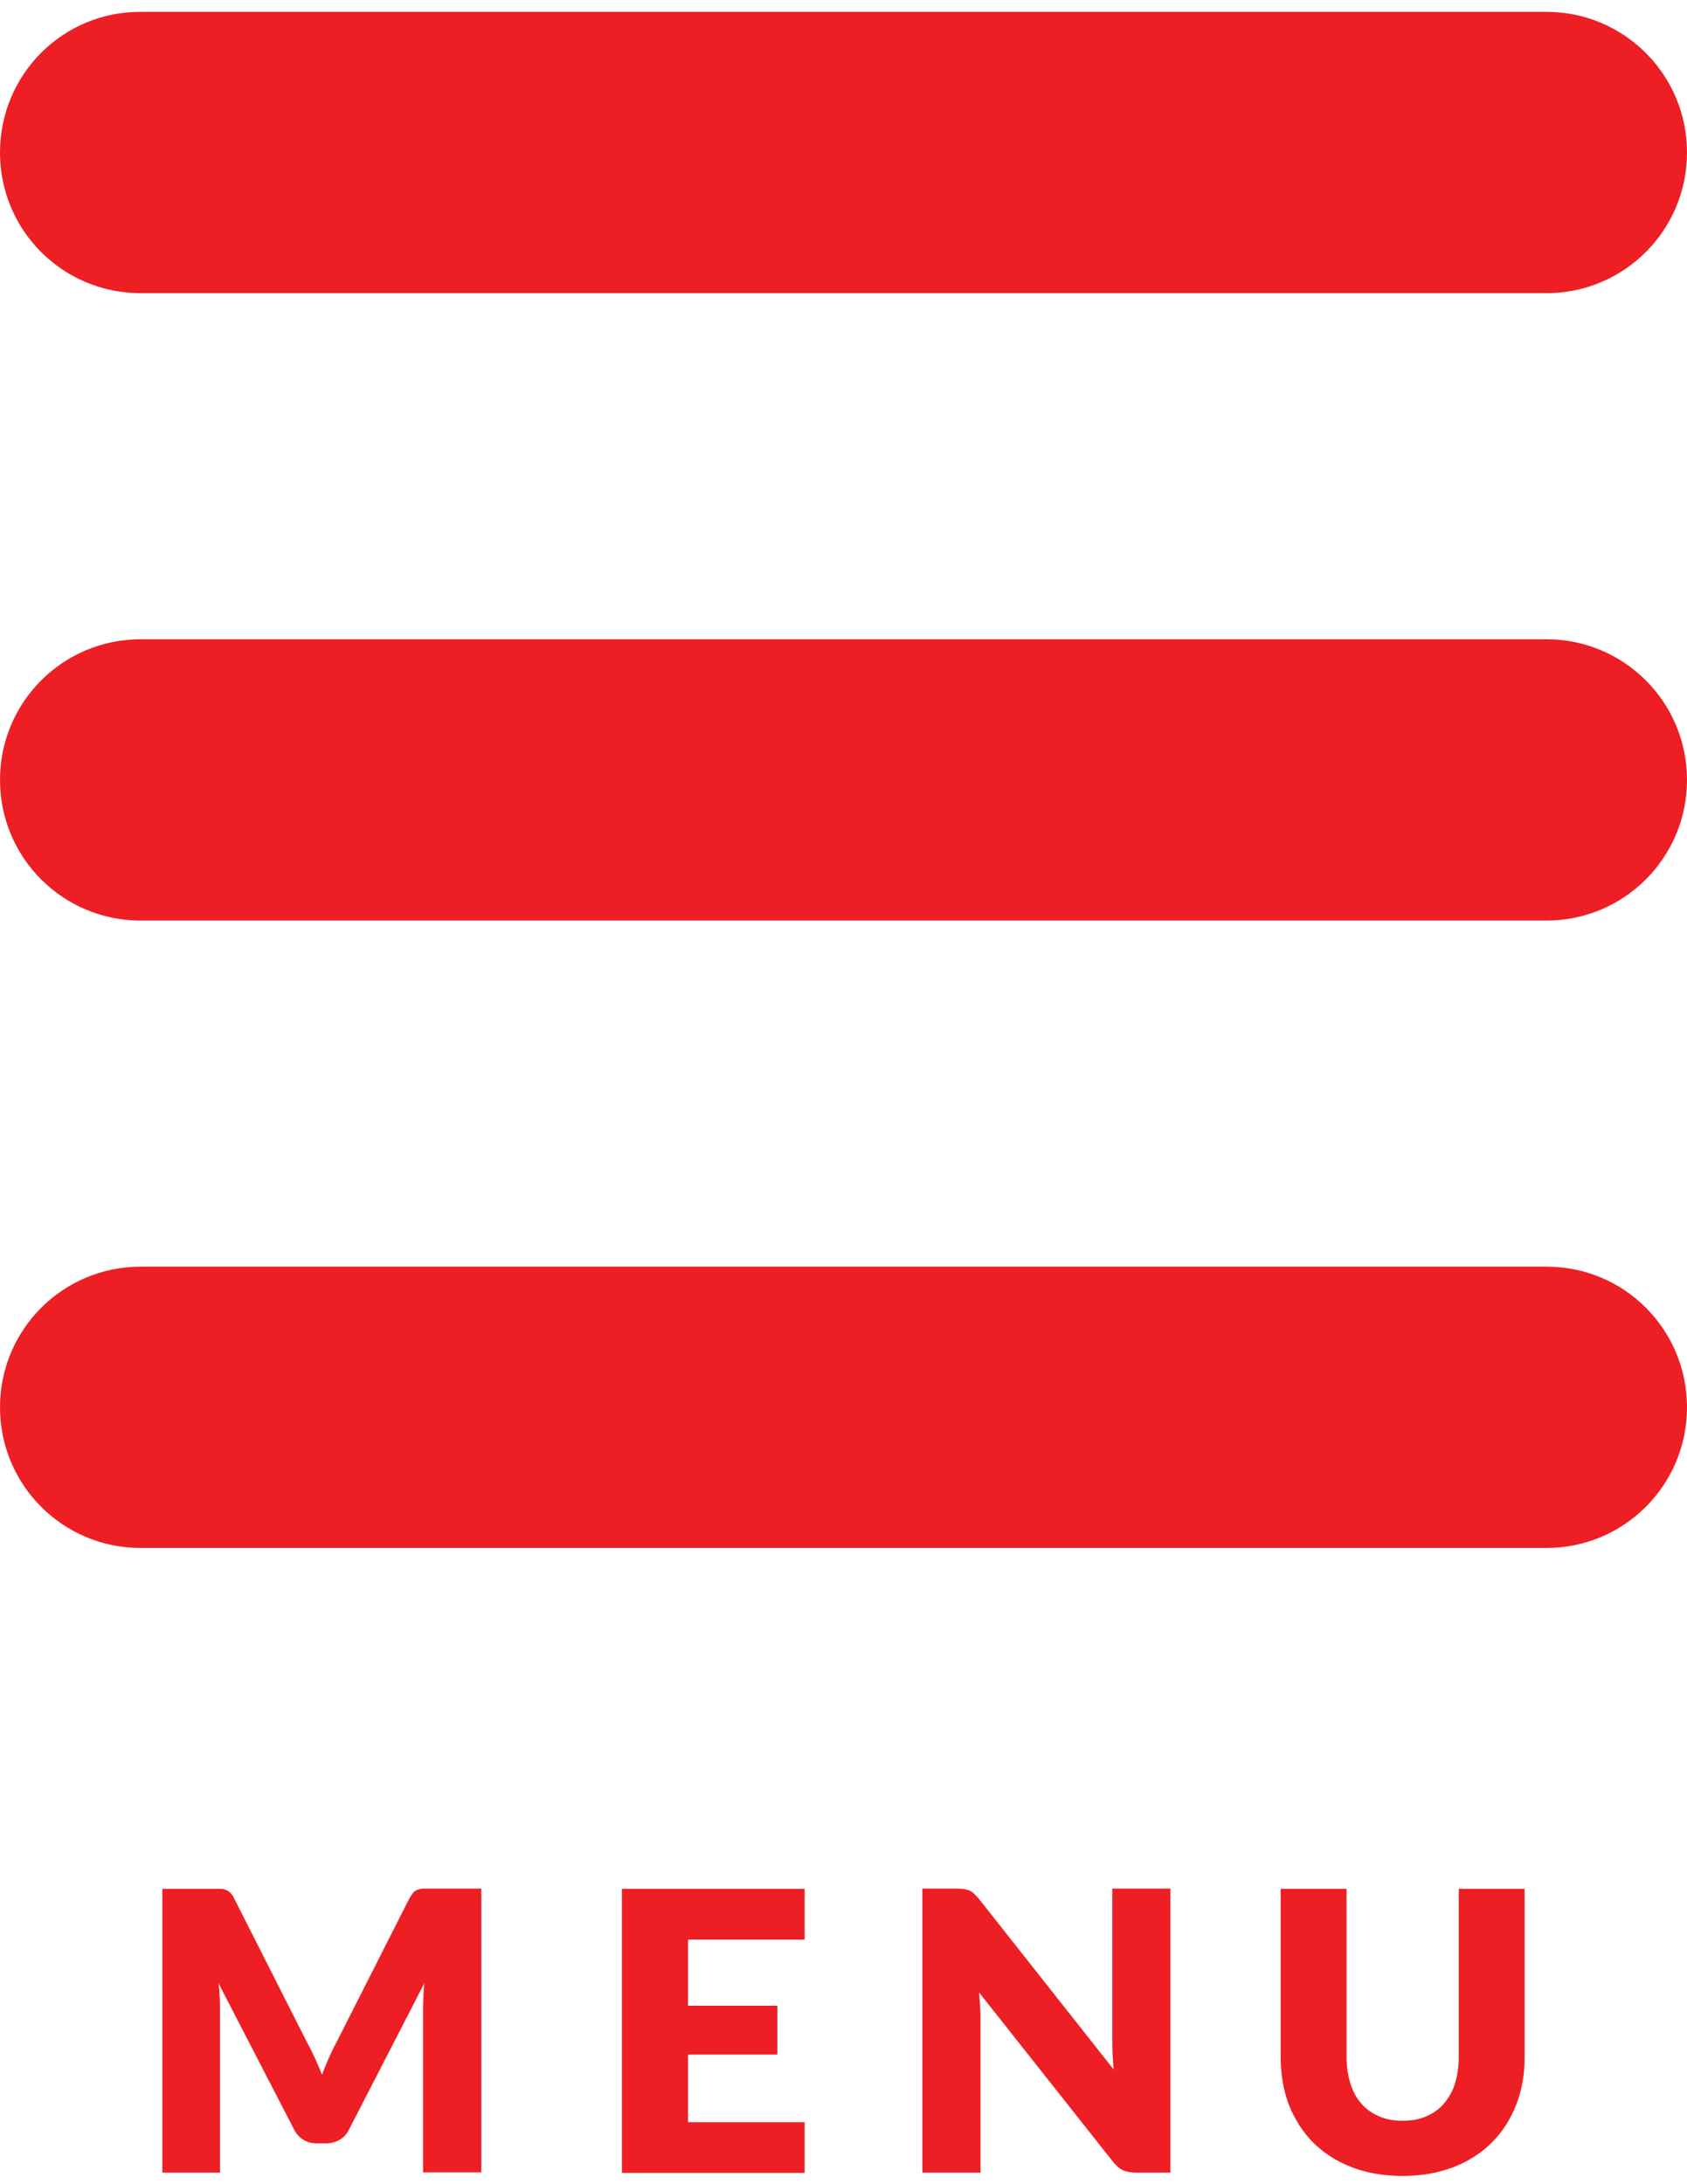 <?xml version="1.0" encoding="utf-8"?>
<!-- Generator: Adobe Illustrator 17.1.0, SVG Export Plug-In . SVG Version: 6.00 Build 0)  -->
<!DOCTYPE svg PUBLIC "-//W3C//DTD SVG 1.1//EN" "http://www.w3.org/Graphics/SVG/1.1/DTD/svg11.dtd">
<svg version="1.1" id="Layer_1" xmlns="http://www.w3.org/2000/svg" xmlns:xlink="http://www.w3.org/1999/xlink" x="0px" y="0px"
	 viewBox="0 0 612 792" enable-background="new 0 0 612 792" xml:space="preserve">
<path fill="#ED1F24" d="M51,106.3h510c28.2,0,51-22.8,51-51s-22.8-51-51-51H51C22.8,4.2,0,27,0,55.3S22.8,106.3,51,106.3z
	 M561,231.8H51c-28.2,0-51,22.8-51,51s22.8,51,51,51h510c28.2,0,51-22.8,51-51S589.2,231.8,561,231.8z M561.1,459.3H51
	c-28.2,0-51,22.8-51,51s22.8,51,51,51h510c28.2,0,51-22.8,51-51S589.3,459.3,561.1,459.3z M114.3,746.4c0.9,1.9,1.7,3.9,2.5,5.9
	c0.8-2.1,1.6-4.1,2.5-6.1c0.9-2,1.8-3.9,2.8-5.7l26.4-52.1c0.5-0.9,1-1.6,1.4-2.1c0.5-0.5,1-0.9,1.7-1.1c0.6-0.2,1.3-0.4,2.1-0.4
	c0.8,0,1.7,0,2.7,0h18.2v102.9h-21.1v-59.2c0-2.9,0.1-6,0.4-9.3l-27.3,53c-0.8,1.7-2,2.9-3.4,3.7c-1.4,0.8-3.1,1.3-4.9,1.3h-3.3
	c-1.8,0-3.5-0.4-4.9-1.3c-1.4-0.8-2.6-2.1-3.4-3.7l-27.4-53c0.2,1.7,0.3,3.3,0.4,4.9c0.1,1.6,0.1,3.1,0.1,4.5v59.2H58.9V684.9h18.2
	c1,0,1.9,0,2.7,0c0.8,0,1.5,0.1,2.1,0.4c0.6,0.2,1.2,0.6,1.7,1.1c0.5,0.5,1,1.2,1.4,2.1l26.5,52.3
	C112.5,742.6,113.4,744.4,114.3,746.4z M291.9,684.9v18.4h-42.3v24H282V745h-32.4v24.5h42.3v18.4h-66.3v-103H291.9z M349.8,685
	c0.7,0.1,1.3,0.3,1.9,0.5c0.6,0.3,1.1,0.6,1.6,1.1c0.5,0.5,1.1,1.1,1.8,1.9l48.9,61.9c-0.2-2-0.3-3.9-0.4-5.8
	c-0.1-1.9-0.1-3.6-0.1-5.3v-54.5h21.1v103h-12.4c-1.8,0-3.4-0.3-4.7-0.8c-1.3-0.6-2.5-1.6-3.7-3.1l-48.6-61.4
	c0.1,1.8,0.3,3.5,0.4,5.3c0.1,1.7,0.1,3.3,0.1,4.8v55.2h-21.1v-103h12.6C348.3,684.9,349.1,684.9,349.8,685z M508.8,769
	c3.2,0,6.1-0.5,8.6-1.6c2.5-1.1,4.7-2.6,6.4-4.6c1.7-2,3.1-4.4,4-7.2c0.9-2.9,1.4-6.1,1.4-9.7v-61h23.9v61c0,6.3-1,12.1-3.1,17.4
	c-2.1,5.3-5,9.8-8.8,13.6s-8.5,6.8-13.9,8.9c-5.5,2.1-11.6,3.2-18.5,3.2c-6.9,0-13.1-1.1-18.5-3.2c-5.5-2.1-10.1-5.1-13.9-8.9
	c-3.8-3.8-6.7-8.4-8.8-13.6c-2-5.3-3-11.1-3-17.4v-61h23.9v60.9c0,3.6,0.5,6.9,1.4,9.7c0.9,2.9,2.2,5.3,4,7.3c1.7,2,3.9,3.5,6.4,4.6
	C502.8,768.5,505.6,769,508.8,769z"/>
</svg>
